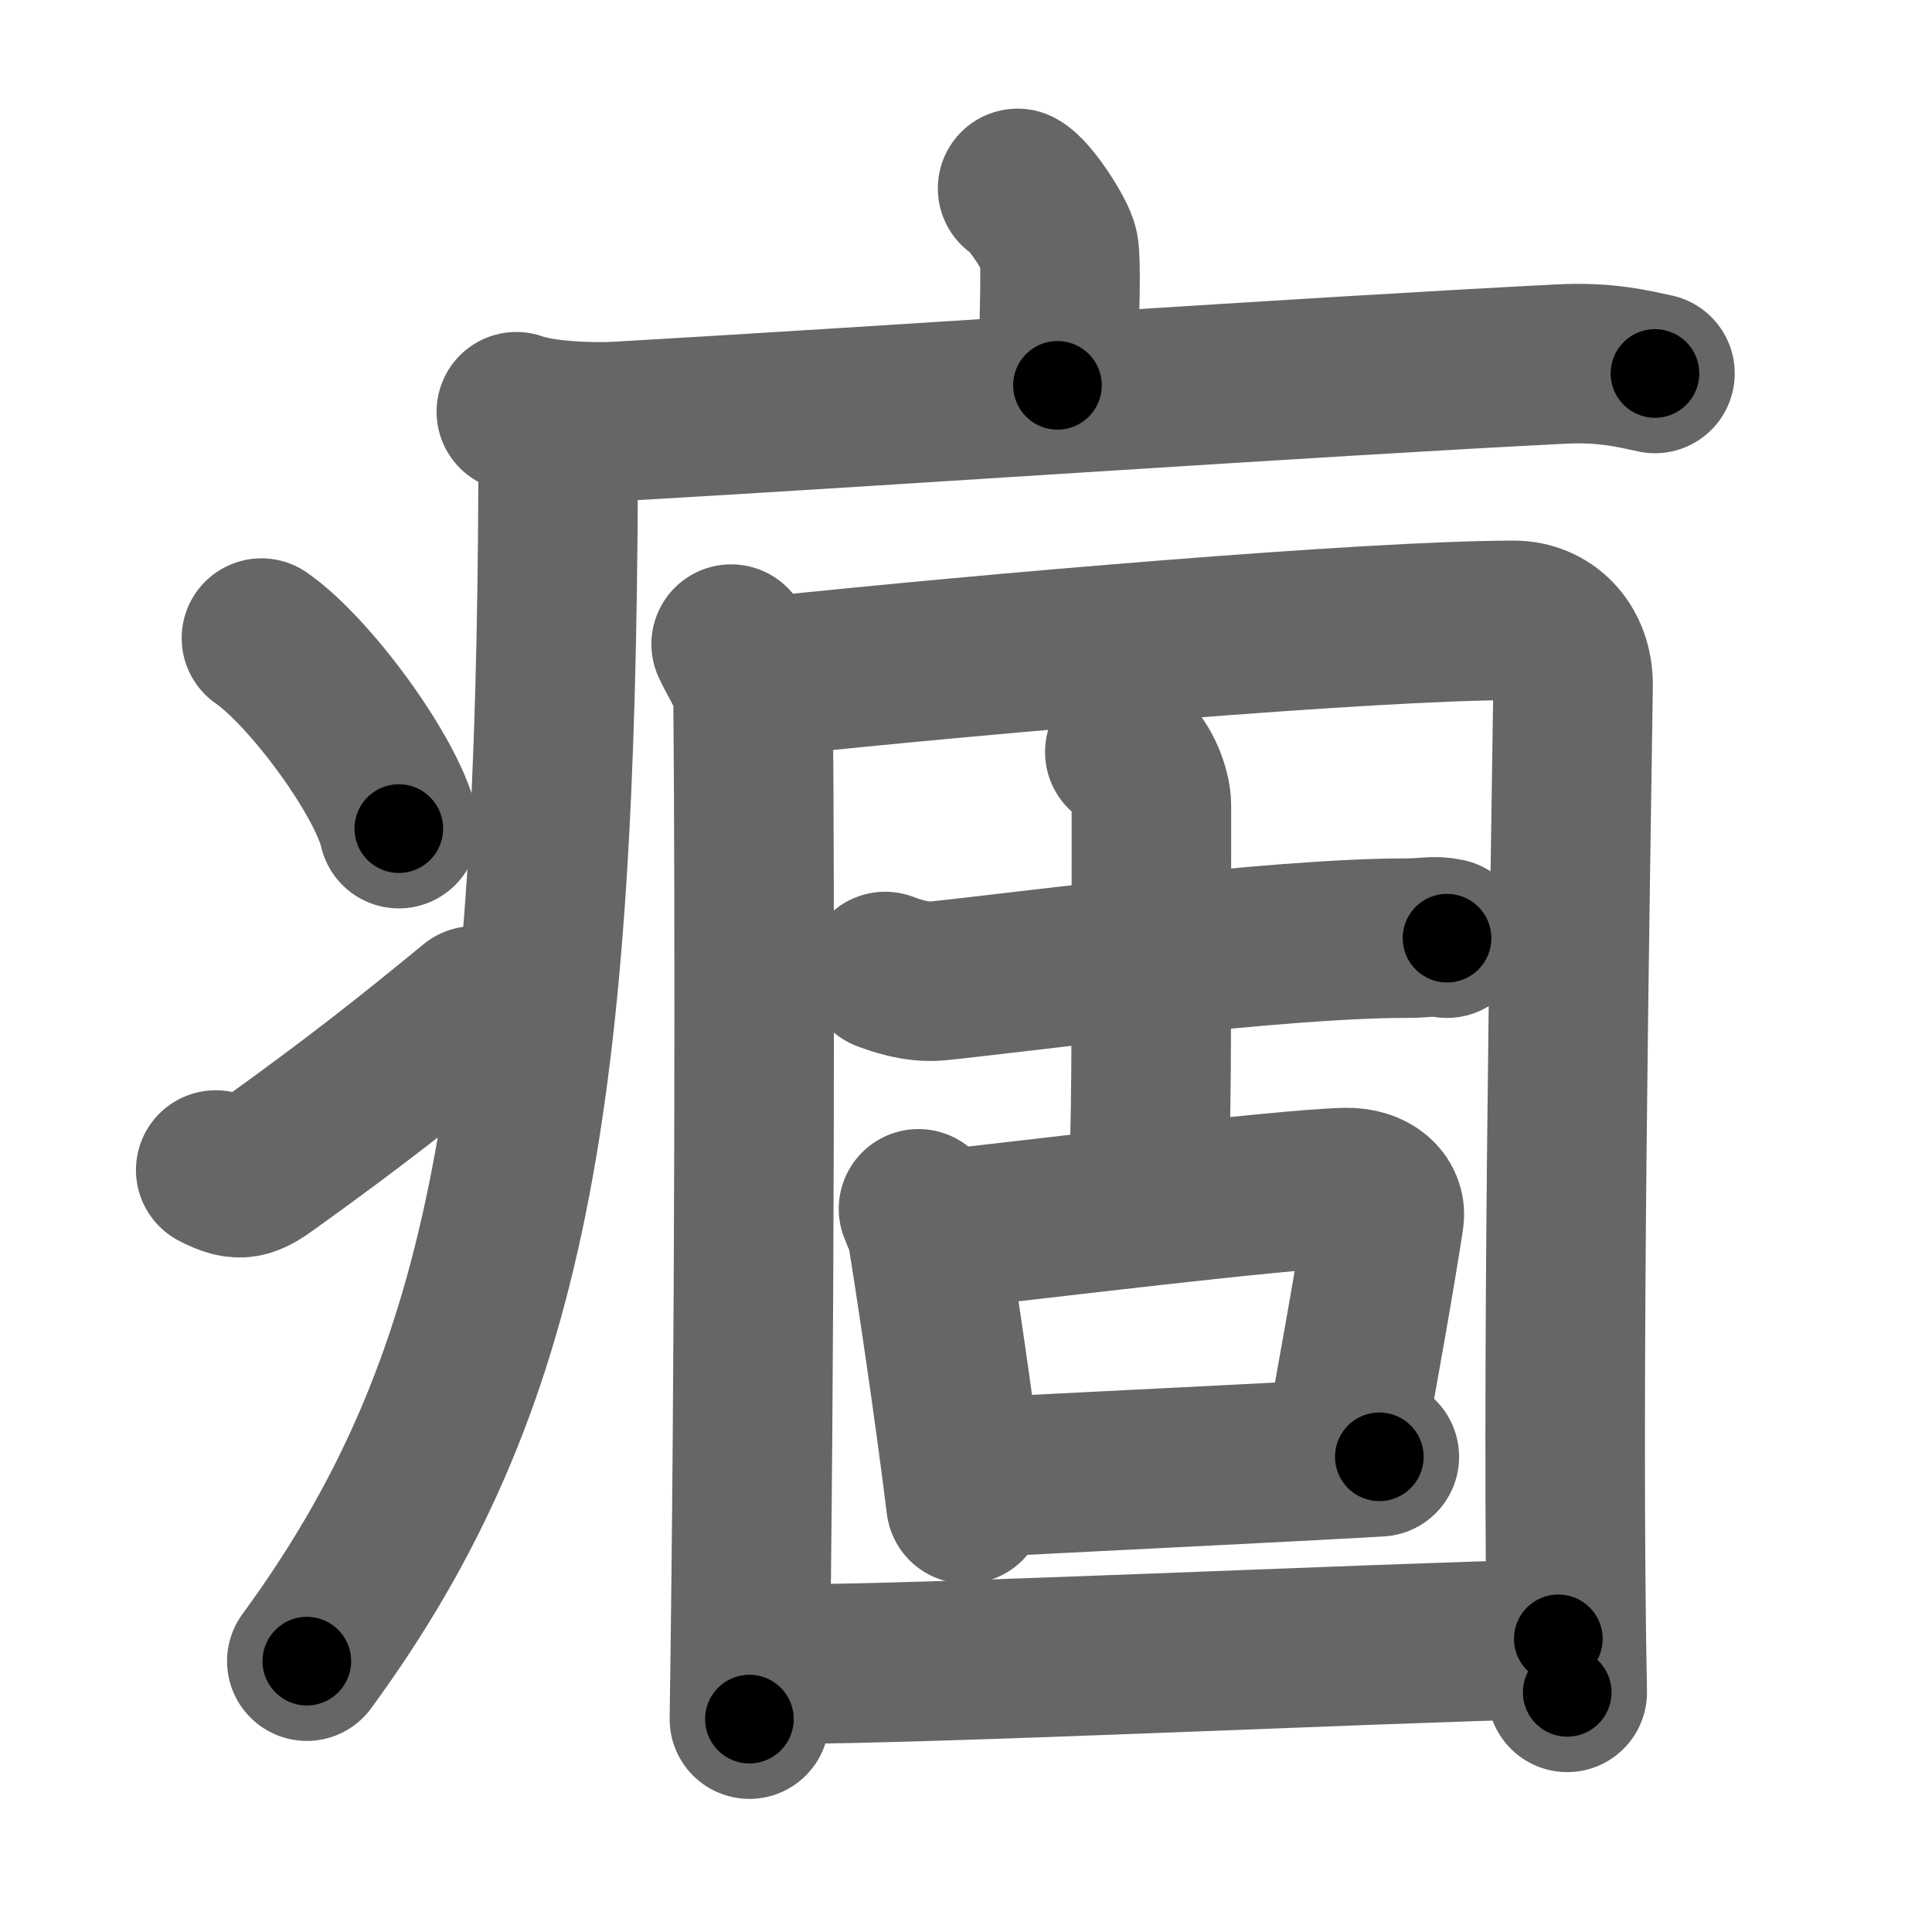<svg xmlns="http://www.w3.org/2000/svg" width="109" height="109" viewBox="0 0 109 109" id="75fc"><g fill="none" stroke="#666" stroke-width="9" stroke-linecap="round" stroke-linejoin="round"><g><g><path d="M57.41,10.63c0.7,0.36,2.18,2.66,2.32,3.37c0.14,0.71,0.07,3.3-0.07,7.74" /><path d="M29.13,23.23c1.52,0.54,4.3,0.63,5.82,0.54c15.8-0.91,39.05-2.52,53.11-3.23c2.53-0.13,4.05,0.26,5.31,0.53" /><path d="M31.49,24c0,0.93,0,1.85,0,2.75c-0.13,35.29-2.78,51.4-14.18,66.97" /><path d="M14.75,36c2.74,1.9,7.07,7.8,7.75,10.75" /><path d="M12.17,66.01c1.39,0.72,1.82,0.51,3.04-0.37c4.94-3.55,7.8-5.82,11.54-8.89" /></g><g><g p5:part="1" xmlns:p5="http://kanjivg.tagaini.net"><path d="M41.25,36.34c0.5,1.1,1.23,1.93,1.24,3.39c0.1,10.99,0.1,36.28-0.21,57.26" /><path d="M43.58,38.14C55.63,36.87,77.33,35,85.41,35c1.84,0,3.38,1.42,3.34,3.73c-0.17,12.13-0.67,39.62-0.33,56.75" /></g><g><g><path d="M49.94,54.81c0.47,0.18,1.73,0.65,2.98,0.53c5.12-0.53,19-2.41,26.37-2.41c1.26,0,1.57-0.17,2.35,0" /><path d="M63.46,42.43c0.83,0.46,1.5,2.06,1.5,3.01c0,16.2,0,16.34-0.17,22.12" /></g><g><path d="M51.82,68.2c0.19,0.52,0.41,0.87,0.48,1.27c0.47,2.87,1.53,9.94,2.2,15.38" /><path d="M52.79,69.42c5.32-0.58,19.49-2.33,23.12-2.42c1.5-0.03,2.31,0.81,2.18,1.69c-0.5,3.3-1.46,8.68-2.27,13.06" /><path d="M54.78,83.38c4.41-0.24,17.75-0.88,23.04-1.19" /></g></g><g p5:part="2" xmlns:p5="http://kanjivg.tagaini.net"><path d="M43.92,93.89c8.74,0,31.93-1.12,44-1.43" /></g></g></g></g><g fill="none" stroke="#000" stroke-width="5" stroke-linecap="round" stroke-linejoin="round"><g><g><path d="M57.41,10.63c0.7,0.36,2.18,2.66,2.32,3.37c0.14,0.71,0.07,3.3-0.07,7.74" stroke-dasharray="11.89" stroke-dashoffset="11.89"><animate id="0" attributeName="stroke-dashoffset" values="11.89;0" dur="0.12s" fill="freeze" begin="0s;75fc.click" /></path><path d="M29.13,23.23c1.52,0.54,4.3,0.63,5.82,0.54c15.8-0.91,39.05-2.52,53.11-3.23c2.53-0.13,4.05,0.26,5.31,0.53" stroke-dasharray="64.44" stroke-dashoffset="64.44"><animate attributeName="stroke-dashoffset" values="64.44" fill="freeze" begin="75fc.click" /><animate id="1" attributeName="stroke-dashoffset" values="64.44;0" dur="0.48s" fill="freeze" begin="0.end" /></path><path d="M31.49,24c0,0.93,0,1.85,0,2.75c-0.13,35.29-2.78,51.4-14.18,66.97" stroke-dasharray="72.47" stroke-dashoffset="72.47"><animate attributeName="stroke-dashoffset" values="72.47" fill="freeze" begin="75fc.click" /><animate id="2" attributeName="stroke-dashoffset" values="72.47;0" dur="0.54s" fill="freeze" begin="1.end" /></path><path d="M14.75,36c2.74,1.9,7.07,7.8,7.75,10.75" stroke-dasharray="13.42" stroke-dashoffset="13.42"><animate attributeName="stroke-dashoffset" values="13.42" fill="freeze" begin="75fc.click" /><animate id="3" attributeName="stroke-dashoffset" values="13.42;0" dur="0.13s" fill="freeze" begin="2.end" /></path><path d="M12.17,66.01c1.39,0.72,1.82,0.51,3.04-0.37c4.94-3.55,7.8-5.82,11.54-8.89" stroke-dasharray="17.91" stroke-dashoffset="17.91"><animate attributeName="stroke-dashoffset" values="17.91" fill="freeze" begin="75fc.click" /><animate id="4" attributeName="stroke-dashoffset" values="17.91;0" dur="0.18s" fill="freeze" begin="3.end" /></path></g><g><g p5:part="1" xmlns:p5="http://kanjivg.tagaini.net"><path d="M41.25,36.34c0.5,1.1,1.23,1.93,1.24,3.39c0.1,10.99,0.1,36.28-0.21,57.26" stroke-dasharray="60.91" stroke-dashoffset="60.91"><animate attributeName="stroke-dashoffset" values="60.91" fill="freeze" begin="75fc.click" /><animate id="5" attributeName="stroke-dashoffset" values="60.91;0" dur="0.46s" fill="freeze" begin="4.end" /></path><path d="M43.58,38.14C55.63,36.87,77.33,35,85.41,35c1.84,0,3.38,1.42,3.34,3.73c-0.17,12.13-0.67,39.62-0.33,56.75" stroke-dasharray="104.33" stroke-dashoffset="104.33"><animate attributeName="stroke-dashoffset" values="104.33" fill="freeze" begin="75fc.click" /><animate id="6" attributeName="stroke-dashoffset" values="104.33;0" dur="0.78s" fill="freeze" begin="5.end" /></path></g><g><g><path d="M49.94,54.81c0.47,0.18,1.73,0.65,2.98,0.53c5.12-0.53,19-2.41,26.37-2.41c1.26,0,1.57-0.17,2.35,0" stroke-dasharray="31.9" stroke-dashoffset="31.9"><animate attributeName="stroke-dashoffset" values="31.9" fill="freeze" begin="75fc.click" /><animate id="7" attributeName="stroke-dashoffset" values="31.9;0" dur="0.32s" fill="freeze" begin="6.end" /></path><path d="M63.46,42.43c0.83,0.46,1.5,2.06,1.5,3.01c0,16.2,0,16.34-0.17,22.12" stroke-dasharray="25.6" stroke-dashoffset="25.6"><animate attributeName="stroke-dashoffset" values="25.6" fill="freeze" begin="75fc.click" /><animate id="8" attributeName="stroke-dashoffset" values="25.6;0" dur="0.26s" fill="freeze" begin="7.end" /></path></g><g><path d="M51.82,68.2c0.19,0.52,0.41,0.87,0.48,1.27c0.47,2.87,1.53,9.94,2.2,15.38" stroke-dasharray="16.9" stroke-dashoffset="16.9"><animate attributeName="stroke-dashoffset" values="16.9" fill="freeze" begin="75fc.click" /><animate id="9" attributeName="stroke-dashoffset" values="16.9;0" dur="0.17s" fill="freeze" begin="8.end" /></path><path d="M52.79,69.42c5.32-0.58,19.49-2.33,23.12-2.42c1.5-0.03,2.31,0.81,2.18,1.69c-0.5,3.3-1.46,8.68-2.27,13.06" stroke-dasharray="39.66" stroke-dashoffset="39.66"><animate attributeName="stroke-dashoffset" values="39.66" fill="freeze" begin="75fc.click" /><animate id="10" attributeName="stroke-dashoffset" values="39.66;0" dur="0.4s" fill="freeze" begin="9.end" /></path><path d="M54.78,83.38c4.41-0.24,17.75-0.88,23.04-1.19" stroke-dasharray="23.07" stroke-dashoffset="23.07"><animate attributeName="stroke-dashoffset" values="23.07" fill="freeze" begin="75fc.click" /><animate id="11" attributeName="stroke-dashoffset" values="23.07;0" dur="0.23s" fill="freeze" begin="10.end" /></path></g></g><g p5:part="2" xmlns:p5="http://kanjivg.tagaini.net"><path d="M43.92,93.89c8.74,0,31.93-1.12,44-1.43" stroke-dasharray="44.02" stroke-dashoffset="44.02"><animate attributeName="stroke-dashoffset" values="44.02" fill="freeze" begin="75fc.click" /><animate id="12" attributeName="stroke-dashoffset" values="44.02;0" dur="0.44s" fill="freeze" begin="11.end" /></path></g></g></g></g></svg>